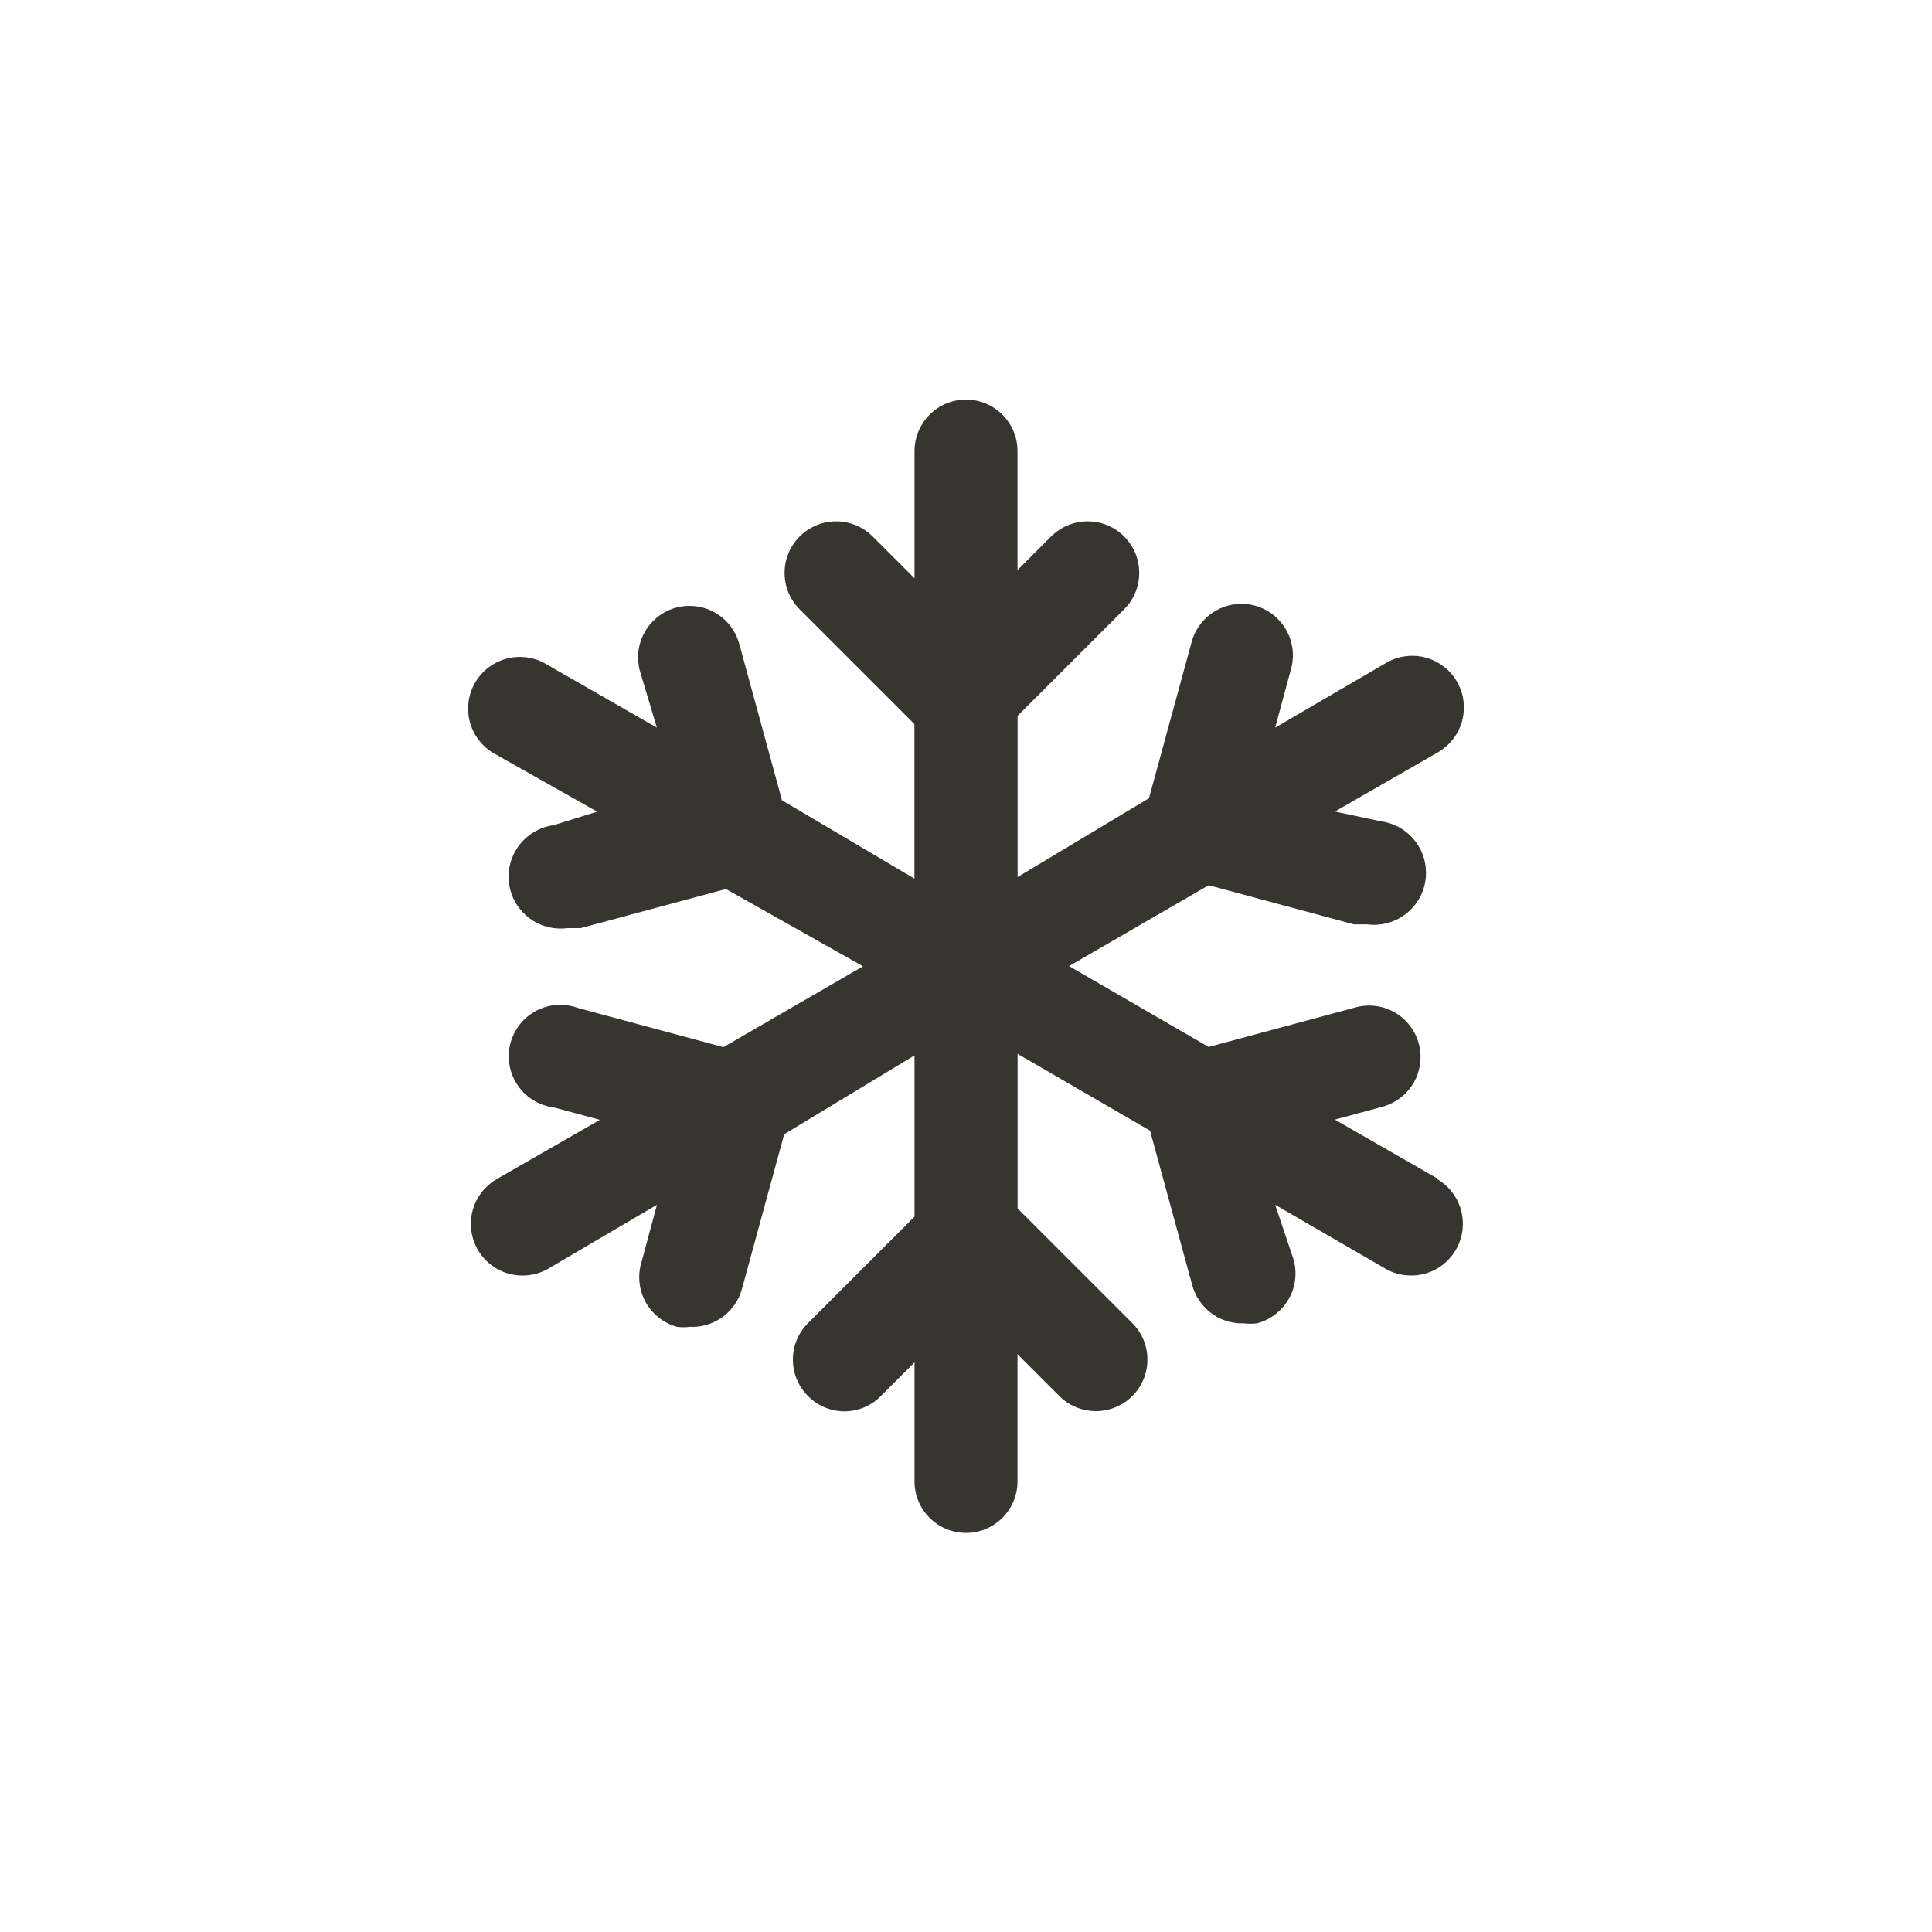 <!-- Generated by IcoMoon.io -->
<svg version="1.1" xmlns="http://www.w3.org/2000/svg" width="40" height="40" viewBox="0 0 40 40">
<title>ul-snowflake</title>
<path fill="#37352f" d="M29.77 24.406l-2.134-1.226 0.95-0.256c0.476-0.114 0.825-0.535 0.825-1.039 0-0.589-0.478-1.066-1.066-1.066-0.111 0-0.219 0.017-0.32 0.049l0.007-0.002-3.008 0.81-2.89-1.674 2.89-1.674 3.008 0.81h0.278c0.042 0.006 0.090 0.009 0.138 0.009 0.594 0 1.076-0.482 1.076-1.076 0-0.545-0.406-0.996-0.931-1.066l-0.006-0.001-0.95-0.202 2.134-1.226c0.323-0.188 0.537-0.533 0.537-0.928 0-0.591-0.479-1.070-1.070-1.070-0.196 0-0.38 0.053-0.538 0.145l0.005-0.002-2.304 1.344 0.32-1.184c0.030-0.094 0.047-0.201 0.047-0.313 0-0.589-0.478-1.066-1.066-1.066-0.503 0-0.925 0.349-1.038 0.818l-0.002 0.007-0.874 3.2-2.72 1.632v-3.338l2.208-2.208c0.192-0.193 0.31-0.458 0.31-0.752s-0.118-0.559-0.31-0.752v0c-0.194-0.195-0.462-0.315-0.758-0.315s-0.564 0.121-0.758 0.315l-0.694 0.694v-2.464c0-0.589-0.478-1.066-1.066-1.066s-1.066 0.478-1.066 1.066v0 2.634l-0.864-0.864c-0.194-0.195-0.462-0.315-0.758-0.315s-0.564 0.121-0.758 0.315v0c-0.192 0.193-0.31 0.458-0.31 0.752s0.118 0.559 0.31 0.752l2.378 2.378v3.2l-2.742-1.622-0.874-3.2c-0.114-0.476-0.535-0.825-1.039-0.825-0.589 0-1.066 0.478-1.066 1.066 0 0.111 0.017 0.219 0.049 0.32l-0.002-0.007 0.342 1.142-2.304-1.322c-0.153-0.090-0.337-0.142-0.534-0.142-0.591 0-1.070 0.479-1.070 1.070 0 0.395 0.214 0.74 0.532 0.926l0.005 0.002 2.134 1.206-0.896 0.278c-0.531 0.071-0.937 0.522-0.937 1.066 0 0.594 0.482 1.076 1.076 1.076 0.049 0 0.097-0.003 0.144-0.010l-0.006 0.001h0.278l3.008-0.81 2.838 1.6-2.89 1.674-3.008-0.81c-0.11-0.042-0.238-0.066-0.371-0.066-0.589 0-1.066 0.478-1.066 1.066 0 0.543 0.406 0.992 0.931 1.058l0.006 0.001 0.95 0.256-2.134 1.226c-0.323 0.188-0.537 0.533-0.537 0.928 0 0.591 0.479 1.070 1.070 1.070 0.196 0 0.38-0.053 0.538-0.145l-0.005 0.002 2.25-1.322-0.32 1.184c-0.030 0.094-0.048 0.203-0.048 0.315 0 0.489 0.328 0.9 0.776 1.026l0.007 0.002c0.042 0.005 0.090 0.008 0.138 0.008s0.097-0.003 0.145-0.009l-0.006 0.001c0.011 0.001 0.024 0.001 0.037 0.001 0.49 0 0.904-0.331 1.029-0.782l0.002-0.007 0.874-3.2 2.698-1.632v3.338l-2.208 2.208c-0.192 0.193-0.31 0.458-0.31 0.752s0.118 0.559 0.31 0.752v0c0.193 0.197 0.461 0.318 0.757 0.32v0c0.297-0.002 0.565-0.123 0.757-0.32l0.694-0.694v2.464c0 0.589 0.478 1.066 1.066 1.066s1.066-0.478 1.066-1.066v0-2.634l0.864 0.864c0.194 0.195 0.462 0.315 0.758 0.315s0.564-0.121 0.758-0.315v0c0.192-0.193 0.31-0.458 0.31-0.752s-0.118-0.559-0.31-0.752l-2.378-2.378v-3.2l2.742 1.59 0.874 3.2c0.126 0.458 0.539 0.79 1.030 0.79 0.013 0 0.026 0 0.038-0.001h-0.002c0.042 0.005 0.090 0.008 0.138 0.008s0.097-0.003 0.145-0.009l-0.006 0.001c0.461-0.125 0.795-0.539 0.795-1.031 0-0.1-0.014-0.197-0.039-0.288l0.002 0.007-0.384-1.142 2.282 1.322c0.153 0.090 0.337 0.142 0.534 0.142 0.591 0 1.070-0.479 1.070-1.070 0-0.395-0.214-0.74-0.532-0.926l-0.005-0.002z"></path>
</svg>

